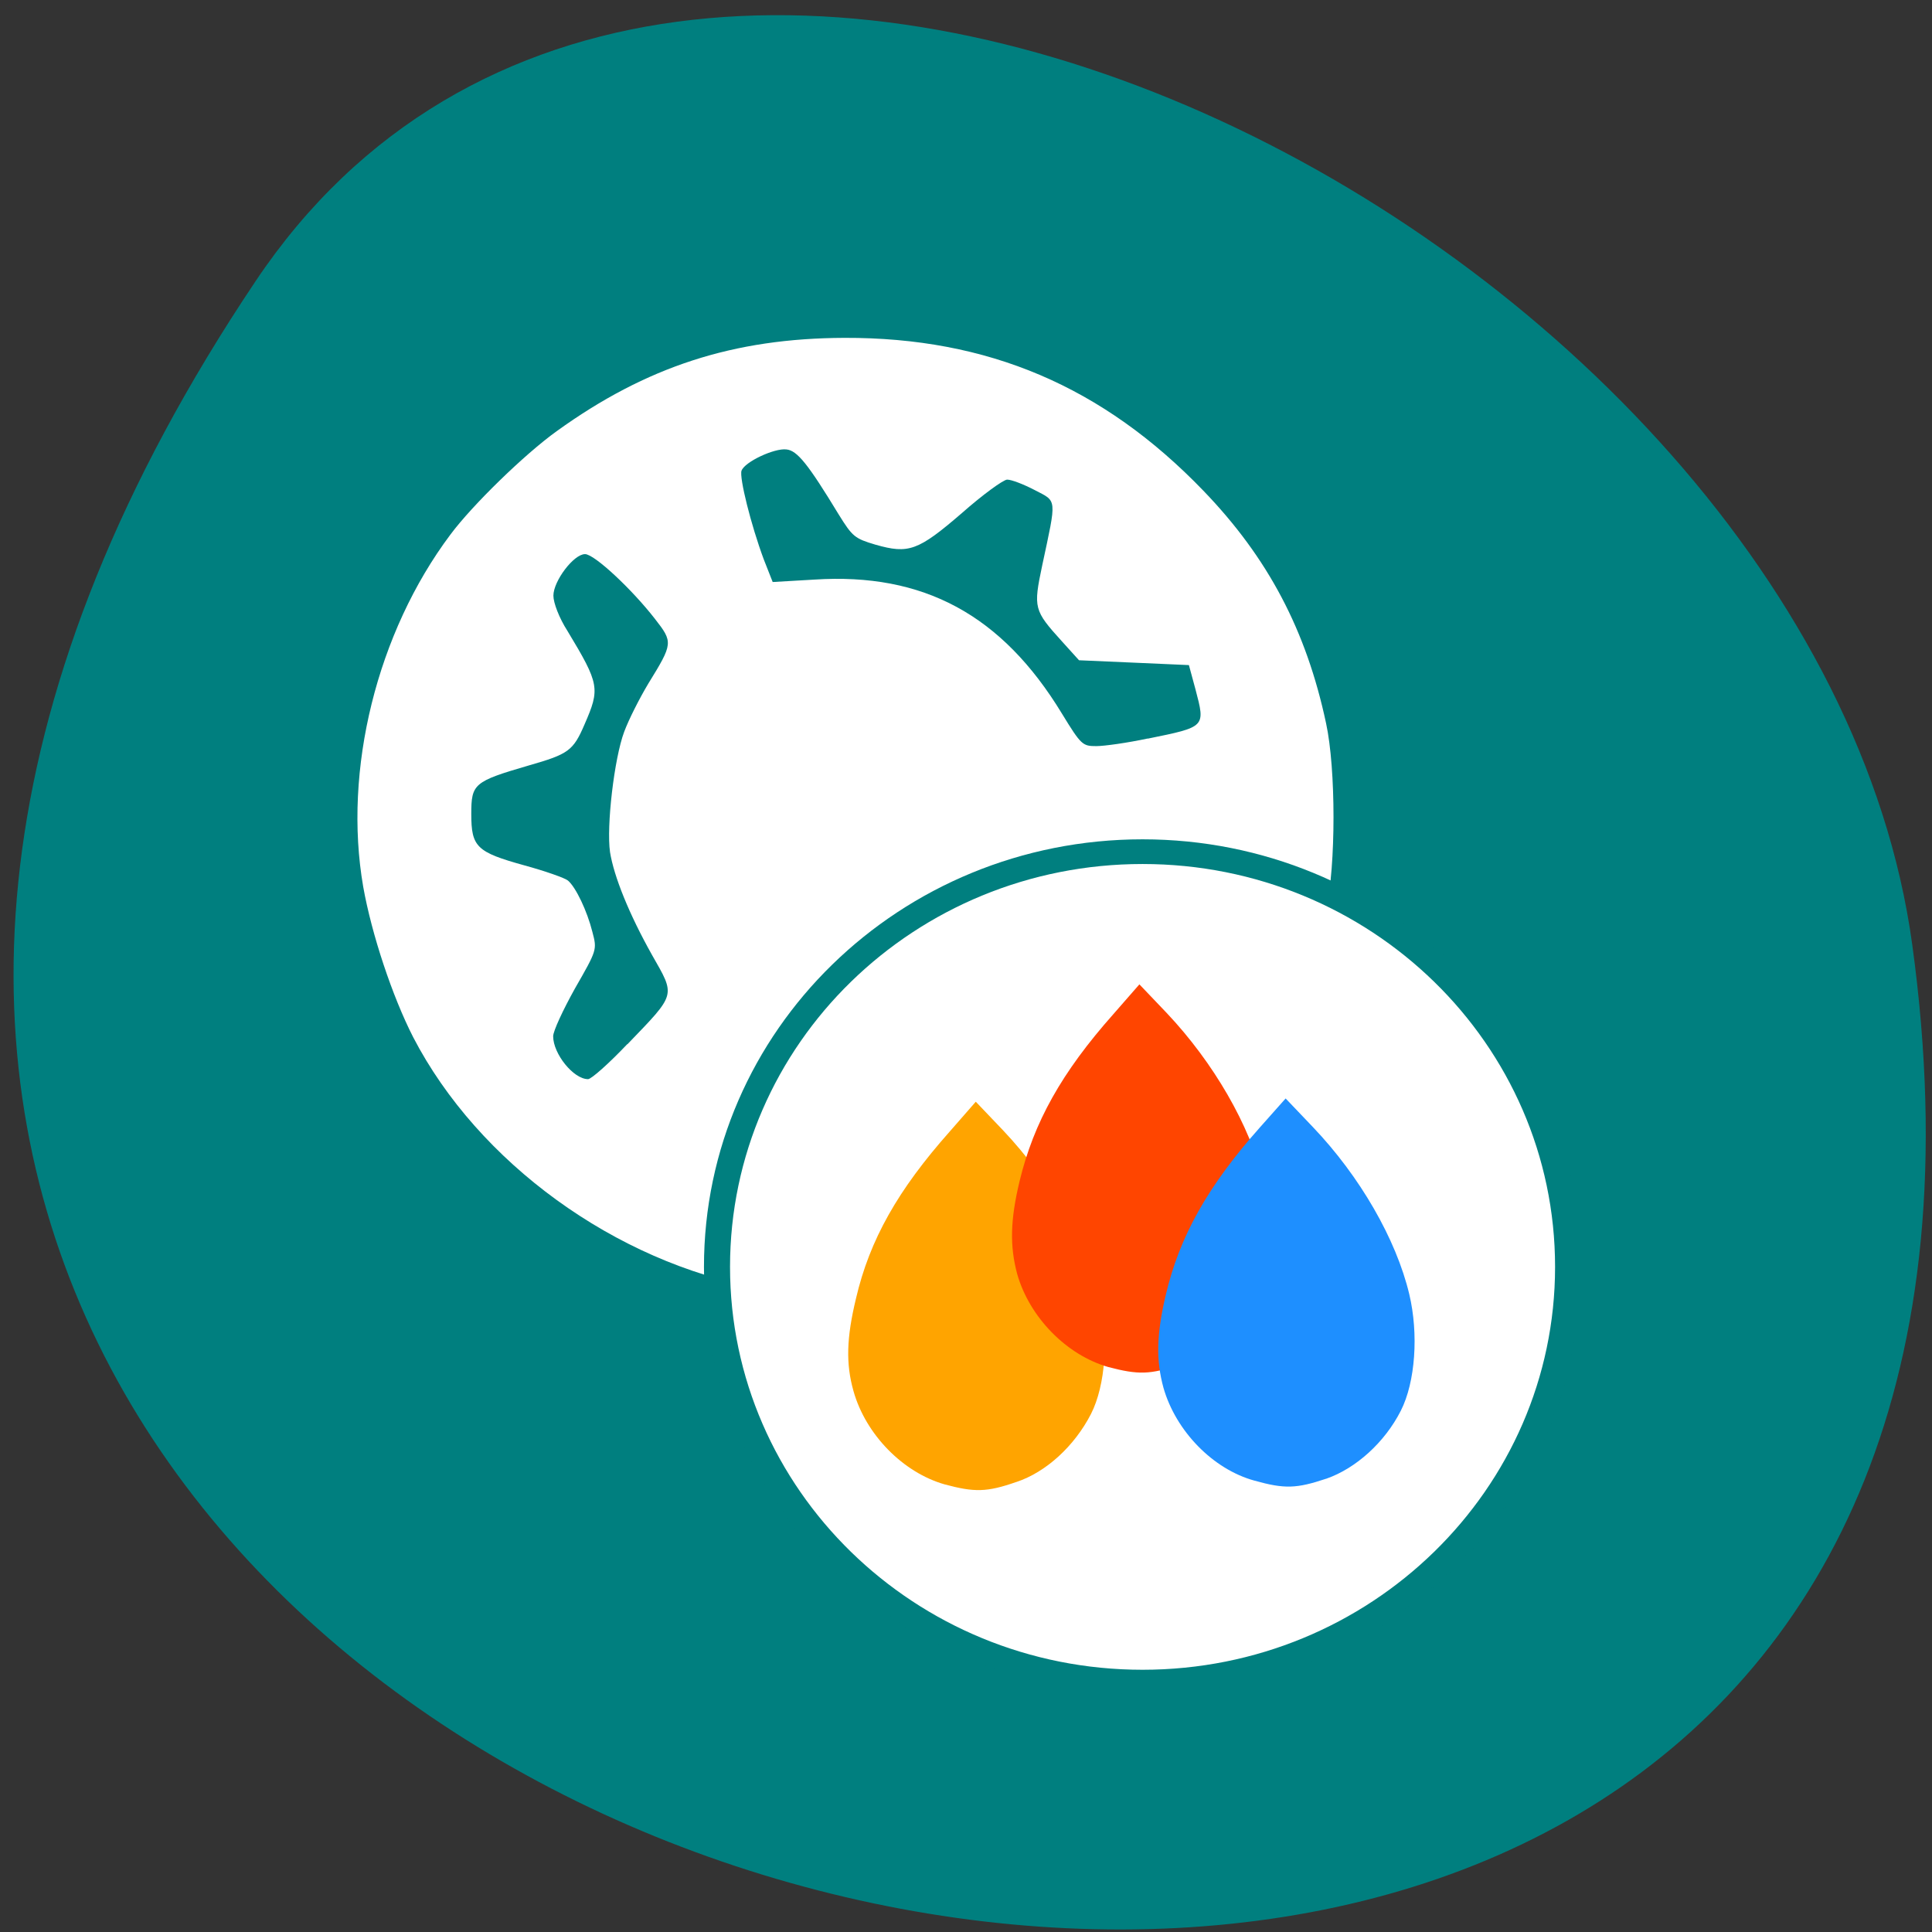 <svg xmlns="http://www.w3.org/2000/svg" viewBox="0 0 16 16"><rect x="0" y="0" width="16" height="16" fill="#333333" stroke="none"/><path d="m 2.117 2.328 c -9.07 13.527 15.691 19.836 13.719 5.492 c -0.805 -5.852 -10.254 -10.668 -13.719 -5.492" fill="#007f7f"/><g fill="#fff"><path d="m 6.285 10.668 c -1.188 -0.215 -2.324 -1.039 -2.863 -2.078 c -0.172 -0.336 -0.344 -0.852 -0.414 -1.246 c -0.168 -0.965 0.113 -2.105 0.723 -2.918 c 0.18 -0.242 0.613 -0.664 0.879 -0.855 c 0.742 -0.535 1.465 -0.77 2.383 -0.773 c 1.188 -0.004 2.141 0.402 2.973 1.266 c 0.535 0.555 0.852 1.156 1.016 1.926 c 0.082 0.379 0.082 1.176 0 1.547 c -0.934 2.125 -2.473 2.922 -4.695 3.133 m -1.09 -2.023 c 0.406 -0.422 0.398 -0.395 0.203 -0.738 c -0.191 -0.34 -0.316 -0.652 -0.348 -0.852 c -0.031 -0.215 0.035 -0.777 0.117 -0.996 c 0.039 -0.105 0.129 -0.281 0.199 -0.398 c 0.207 -0.336 0.207 -0.344 0.055 -0.539 c -0.188 -0.242 -0.5 -0.535 -0.578 -0.535 c -0.094 0 -0.262 0.223 -0.262 0.344 c 0 0.059 0.047 0.184 0.117 0.293 c 0.266 0.441 0.27 0.477 0.141 0.773 c -0.094 0.219 -0.133 0.246 -0.461 0.34 c -0.457 0.133 -0.477 0.152 -0.477 0.402 c 0 0.273 0.043 0.316 0.441 0.426 c 0.172 0.047 0.336 0.105 0.359 0.125 c 0.066 0.055 0.16 0.254 0.203 0.426 c 0.039 0.148 0.039 0.148 -0.145 0.469 c -0.098 0.176 -0.18 0.352 -0.18 0.395 c 0 0.145 0.168 0.355 0.289 0.355 c 0.027 0 0.172 -0.129 0.324 -0.289 m 4.312 -2.531 c 0.48 -0.098 0.477 -0.094 0.395 -0.406 l -0.055 -0.203 l -0.453 -0.02 l -0.457 -0.02 l -0.141 -0.156 c -0.234 -0.258 -0.238 -0.277 -0.164 -0.629 c 0.121 -0.566 0.125 -0.527 -0.063 -0.625 c -0.09 -0.047 -0.191 -0.086 -0.227 -0.086 c -0.031 0 -0.203 0.125 -0.375 0.277 c -0.363 0.313 -0.441 0.34 -0.715 0.262 c -0.172 -0.051 -0.191 -0.066 -0.305 -0.25 c -0.254 -0.418 -0.344 -0.531 -0.434 -0.539 c -0.098 -0.012 -0.344 0.102 -0.371 0.176 c -0.02 0.055 0.078 0.449 0.184 0.734 l 0.074 0.188 l 0.344 -0.02 c 0.906 -0.059 1.555 0.293 2.051 1.109 c 0.16 0.262 0.172 0.27 0.285 0.27 c 0.066 0 0.258 -0.027 0.426 -0.063"/><path d="m 224.34 175.33 c 0 35.14 -27.671 63.68 -61.829 63.68 c -34.16 0 -61.829 -28.534 -61.829 -63.68 c 0 -35.21 27.671 -63.68 61.829 -63.68 c 34.16 0 61.829 28.462 61.829 63.68" transform="matrix(0.057 0 0 0.054 0.199 1.024)" stroke="#007f7f" stroke-width="3.787"/></g><path d="m 8.418 12.273 c 0.246 -0.082 0.48 -0.297 0.617 -0.563 c 0.121 -0.238 0.148 -0.633 0.07 -0.965 c -0.109 -0.453 -0.41 -0.973 -0.797 -1.383 l -0.227 -0.238 l -0.215 0.246 c -0.43 0.484 -0.664 0.898 -0.777 1.383 c -0.078 0.324 -0.086 0.539 -0.02 0.77 c 0.102 0.359 0.41 0.672 0.754 0.77 c 0.246 0.066 0.348 0.066 0.594 -0.02" fill="#ffa400"/><path d="m 9.773 11.301 c 0.246 -0.082 0.484 -0.297 0.617 -0.563 c 0.121 -0.238 0.148 -0.633 0.07 -0.965 c -0.109 -0.453 -0.41 -0.973 -0.797 -1.383 l -0.227 -0.238 l -0.215 0.246 c -0.43 0.484 -0.66 0.898 -0.777 1.383 c -0.078 0.324 -0.082 0.539 -0.02 0.77 c 0.102 0.359 0.41 0.672 0.754 0.77 c 0.25 0.066 0.348 0.063 0.594 -0.02" fill="#ff4500"/><path d="m 10.984 12.246 c 0.246 -0.086 0.484 -0.301 0.617 -0.563 c 0.121 -0.238 0.148 -0.637 0.07 -0.965 c -0.109 -0.457 -0.41 -0.977 -0.797 -1.383 l -0.227 -0.238 l -0.215 0.242 c -0.43 0.484 -0.664 0.902 -0.777 1.383 c -0.078 0.328 -0.082 0.543 -0.02 0.77 c 0.102 0.359 0.41 0.676 0.754 0.77 c 0.25 0.07 0.348 0.066 0.594 -0.016" fill="#1e8fff"/></svg>